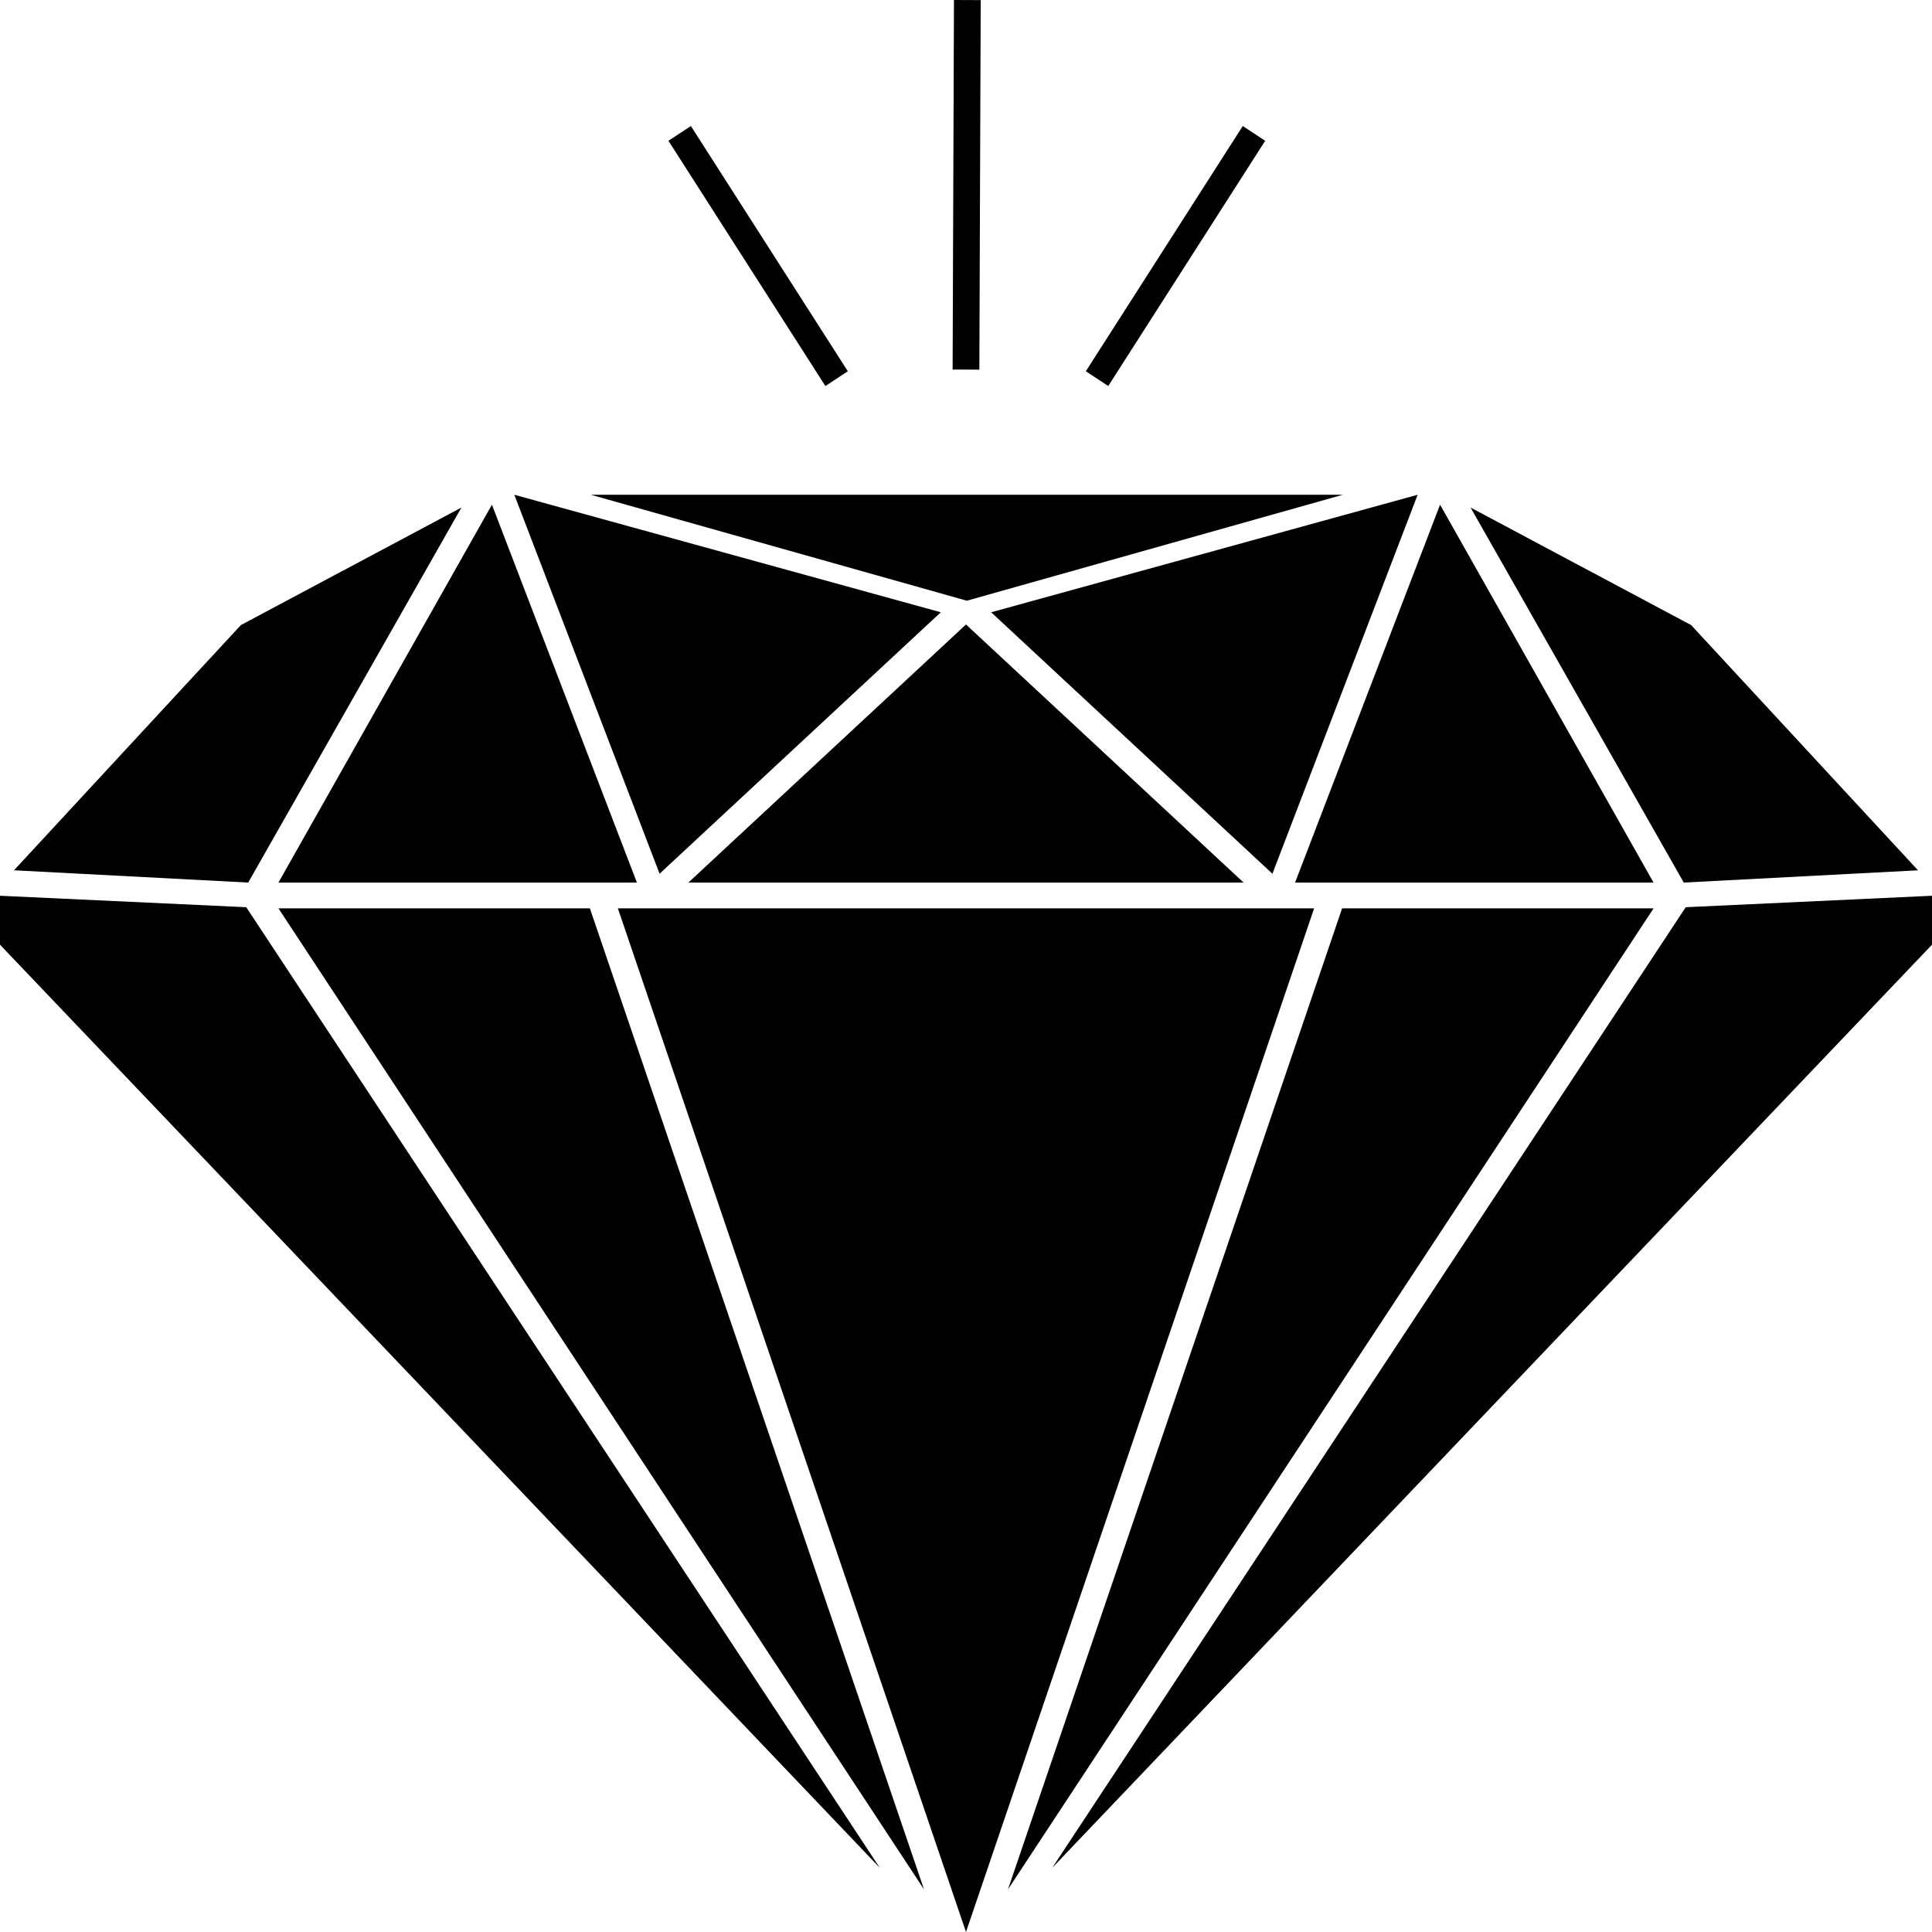 <?xml version="1.0" encoding="UTF-8"?>
<svg width="70px" height="70px" viewBox="0 0 70 70" version="1.1" xmlns="http://www.w3.org/2000/svg" xmlns:xlink="http://www.w3.org/1999/xlink">
  <g id="DDP-Renewal_Mobile" stroke="none" stroke-width="1" fill="none" fill-rule="evenodd">
    <g id="Assets-+-Colours" transform="translate(-460, -74)" fill="#000000" fill-rule="nonzero">
      <path d="M460,108.228 L460,106.455 L468.922,106.87 L491.877,141.675 L460,108.228 Z M468.728,96.647 L476.719,92.389 L468.993,105.977 L460.507,105.532 L468.728,96.647 Z M477.824,92.286 L483.076,105.977 L470.089,105.977 L477.824,92.286 Z M481.373,106.912 L493.479,142.456 L470.089,106.912 L481.373,106.912 Z M478.635,91.926 L494.087,96.184 L483.898,105.657 L478.635,91.926 Z M521.077,106.87 L530,106.455 L530,108.228 L498.123,141.676 L521.077,106.87 Z M513.281,92.389 L521.272,96.647 L529.493,105.533 L521.006,105.977 L513.281,92.389 Z M512.176,92.286 L519.911,105.977 L506.923,105.977 L512.176,92.286 Z M519.912,106.912 L496.521,142.456 L508.627,106.912 L519.912,106.912 Z M511.364,91.926 L506.102,105.657 L495.912,96.184 L511.364,91.926 Z M495,106.912 L507.613,106.912 L495,144 L482.387,106.912 L495,106.912 Z M495,96.626 L505.058,105.977 L495,105.977 L484.942,105.977 L495,96.626 Z M508.653,91.926 L495.03,95.765 L481.407,91.926 L495.03,91.926 L508.653,91.926 Z M495.484,87.393 L494.515,87.389 L494.564,74 L495.533,74.004 L495.484,87.393 Z M490.312,87.719 L484.625,78.833 L490.312,87.719 Z M490.718,87.451 L489.906,87.987 L484.219,79.101 L485.032,78.566 L490.718,87.451 Z M500.154,87.986 L499.342,87.451 L505.028,78.566 L505.84,79.101 L500.154,87.986 Z" id="MS_DDP_Success_Icon"></path>
    </g>
  </g>
</svg>